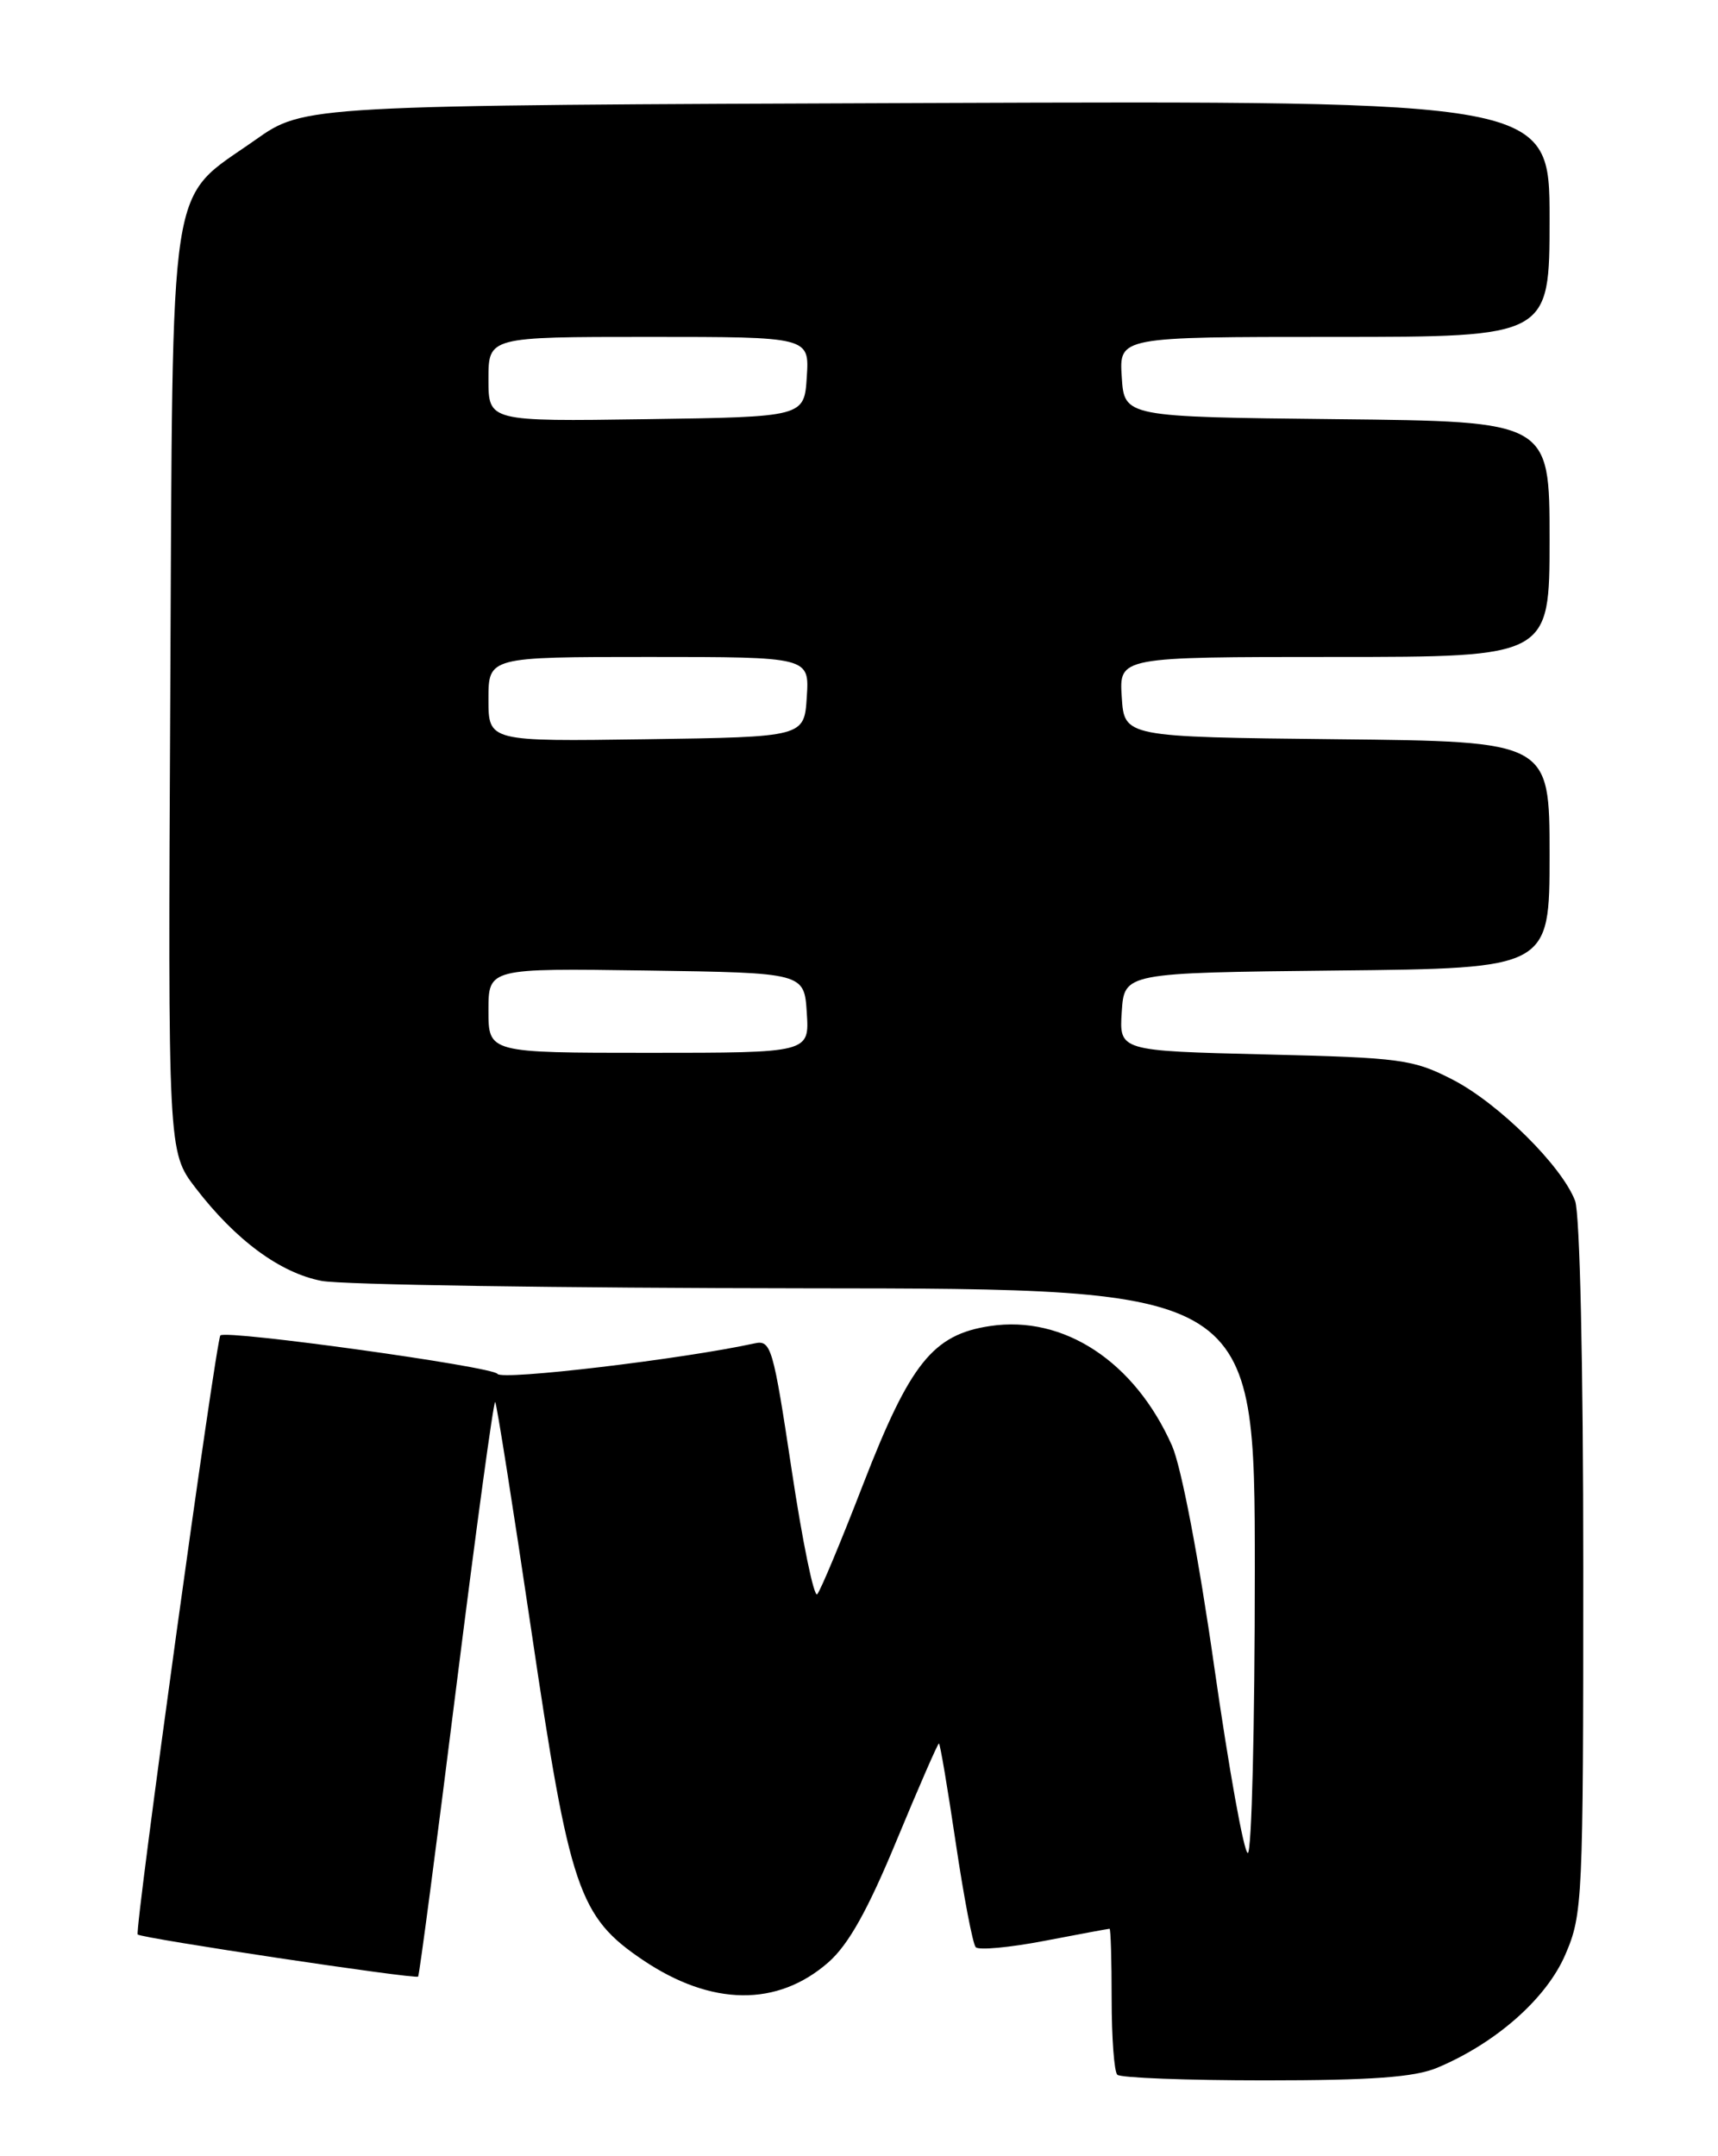 <?xml version="1.0" encoding="UTF-8" standalone="no"?>
<!DOCTYPE svg PUBLIC "-//W3C//DTD SVG 1.1//EN" "http://www.w3.org/Graphics/SVG/1.1/DTD/svg11.dtd" >
<svg xmlns="http://www.w3.org/2000/svg" xmlns:xlink="http://www.w3.org/1999/xlink" version="1.1" viewBox="0 0 204 256">
 <g >
 <path fill="currentColor"
d=" M 170.64 245.51 C 177.62 242.59 183.63 237.29 185.87 232.07 C 187.93 227.30 188.00 225.73 188.00 186.13 C 188.00 161.99 187.60 144.08 187.03 142.57 C 185.46 138.44 177.98 131.03 172.54 128.21 C 167.80 125.77 166.46 125.58 150.20 125.19 C 132.90 124.77 132.90 124.77 133.20 120.14 C 133.50 115.50 133.50 115.50 158.75 115.23 C 184.00 114.97 184.00 114.97 184.00 101.50 C 184.00 88.03 184.00 88.03 158.75 87.77 C 133.50 87.50 133.50 87.50 133.20 82.75 C 132.89 78.00 132.89 78.00 158.45 78.00 C 184.00 78.00 184.00 78.00 184.00 64.02 C 184.00 50.03 184.00 50.03 158.75 49.77 C 133.50 49.50 133.50 49.50 133.20 44.75 C 132.89 40.00 132.89 40.00 158.45 40.00 C 184.00 40.00 184.00 40.00 184.00 25.98 C 184.00 11.96 184.00 11.96 110.07 12.23 C 36.14 12.50 36.14 12.50 30.32 16.61 C 19.83 24.01 20.54 19.43 20.22 82.13 C 19.94 136.76 19.94 136.76 23.22 141.04 C 27.97 147.23 33.25 151.13 38.19 152.08 C 40.56 152.54 66.46 152.93 95.75 152.96 C 149.00 153.00 149.00 153.00 149.00 186.50 C 149.00 204.93 148.63 220.00 148.17 220.00 C 147.71 220.00 145.93 210.08 144.19 197.95 C 142.34 184.95 140.27 174.15 139.17 171.65 C 134.75 161.67 126.32 156.12 117.56 157.44 C 110.79 158.45 108.07 161.85 102.51 176.18 C 99.89 182.96 97.43 188.85 97.04 189.28 C 96.66 189.71 95.29 183.08 94.01 174.55 C 91.80 159.90 91.56 159.07 89.59 159.50 C 81.04 161.37 59.57 163.92 59.07 163.12 C 58.55 162.26 26.97 157.88 26.17 158.55 C 25.66 158.98 15.95 229.28 16.35 229.68 C 16.79 230.13 49.32 235.01 49.65 234.68 C 49.79 234.54 51.83 219.07 54.18 200.28 C 56.54 181.50 58.61 166.28 58.80 166.46 C 58.98 166.64 60.91 178.88 63.10 193.65 C 67.65 224.41 68.72 227.57 76.35 232.72 C 84.49 238.20 92.32 238.29 98.37 232.98 C 100.75 230.89 103.04 226.80 106.46 218.53 C 109.09 212.19 111.35 207.00 111.49 207.00 C 111.63 207.00 112.52 212.29 113.48 218.75 C 114.44 225.21 115.51 230.81 115.86 231.19 C 116.21 231.57 119.88 231.23 124.00 230.44 C 128.12 229.65 131.61 229.00 131.75 229.00 C 131.89 229.00 132.00 232.75 132.00 237.33 C 132.00 241.92 132.30 245.97 132.67 246.33 C 133.03 246.70 140.92 247.00 150.20 247.00 C 162.90 247.00 167.95 246.63 170.64 245.51 Z  M 58.00 119.98 C 58.00 114.96 58.00 114.96 76.75 115.23 C 95.50 115.50 95.50 115.50 95.80 120.25 C 96.11 125.00 96.11 125.00 77.05 125.00 C 58.00 125.00 58.00 125.00 58.00 119.98 Z  M 58.00 83.02 C 58.00 78.00 58.00 78.00 77.05 78.00 C 96.11 78.00 96.11 78.00 95.80 82.75 C 95.50 87.50 95.50 87.50 76.75 87.77 C 58.00 88.04 58.00 88.04 58.00 83.02 Z  M 58.00 45.02 C 58.00 40.00 58.00 40.00 77.05 40.00 C 96.11 40.00 96.11 40.00 95.80 44.75 C 95.50 49.50 95.50 49.50 76.75 49.77 C 58.00 50.04 58.00 50.04 58.00 45.02 Z "/>
</g>
</svg>
